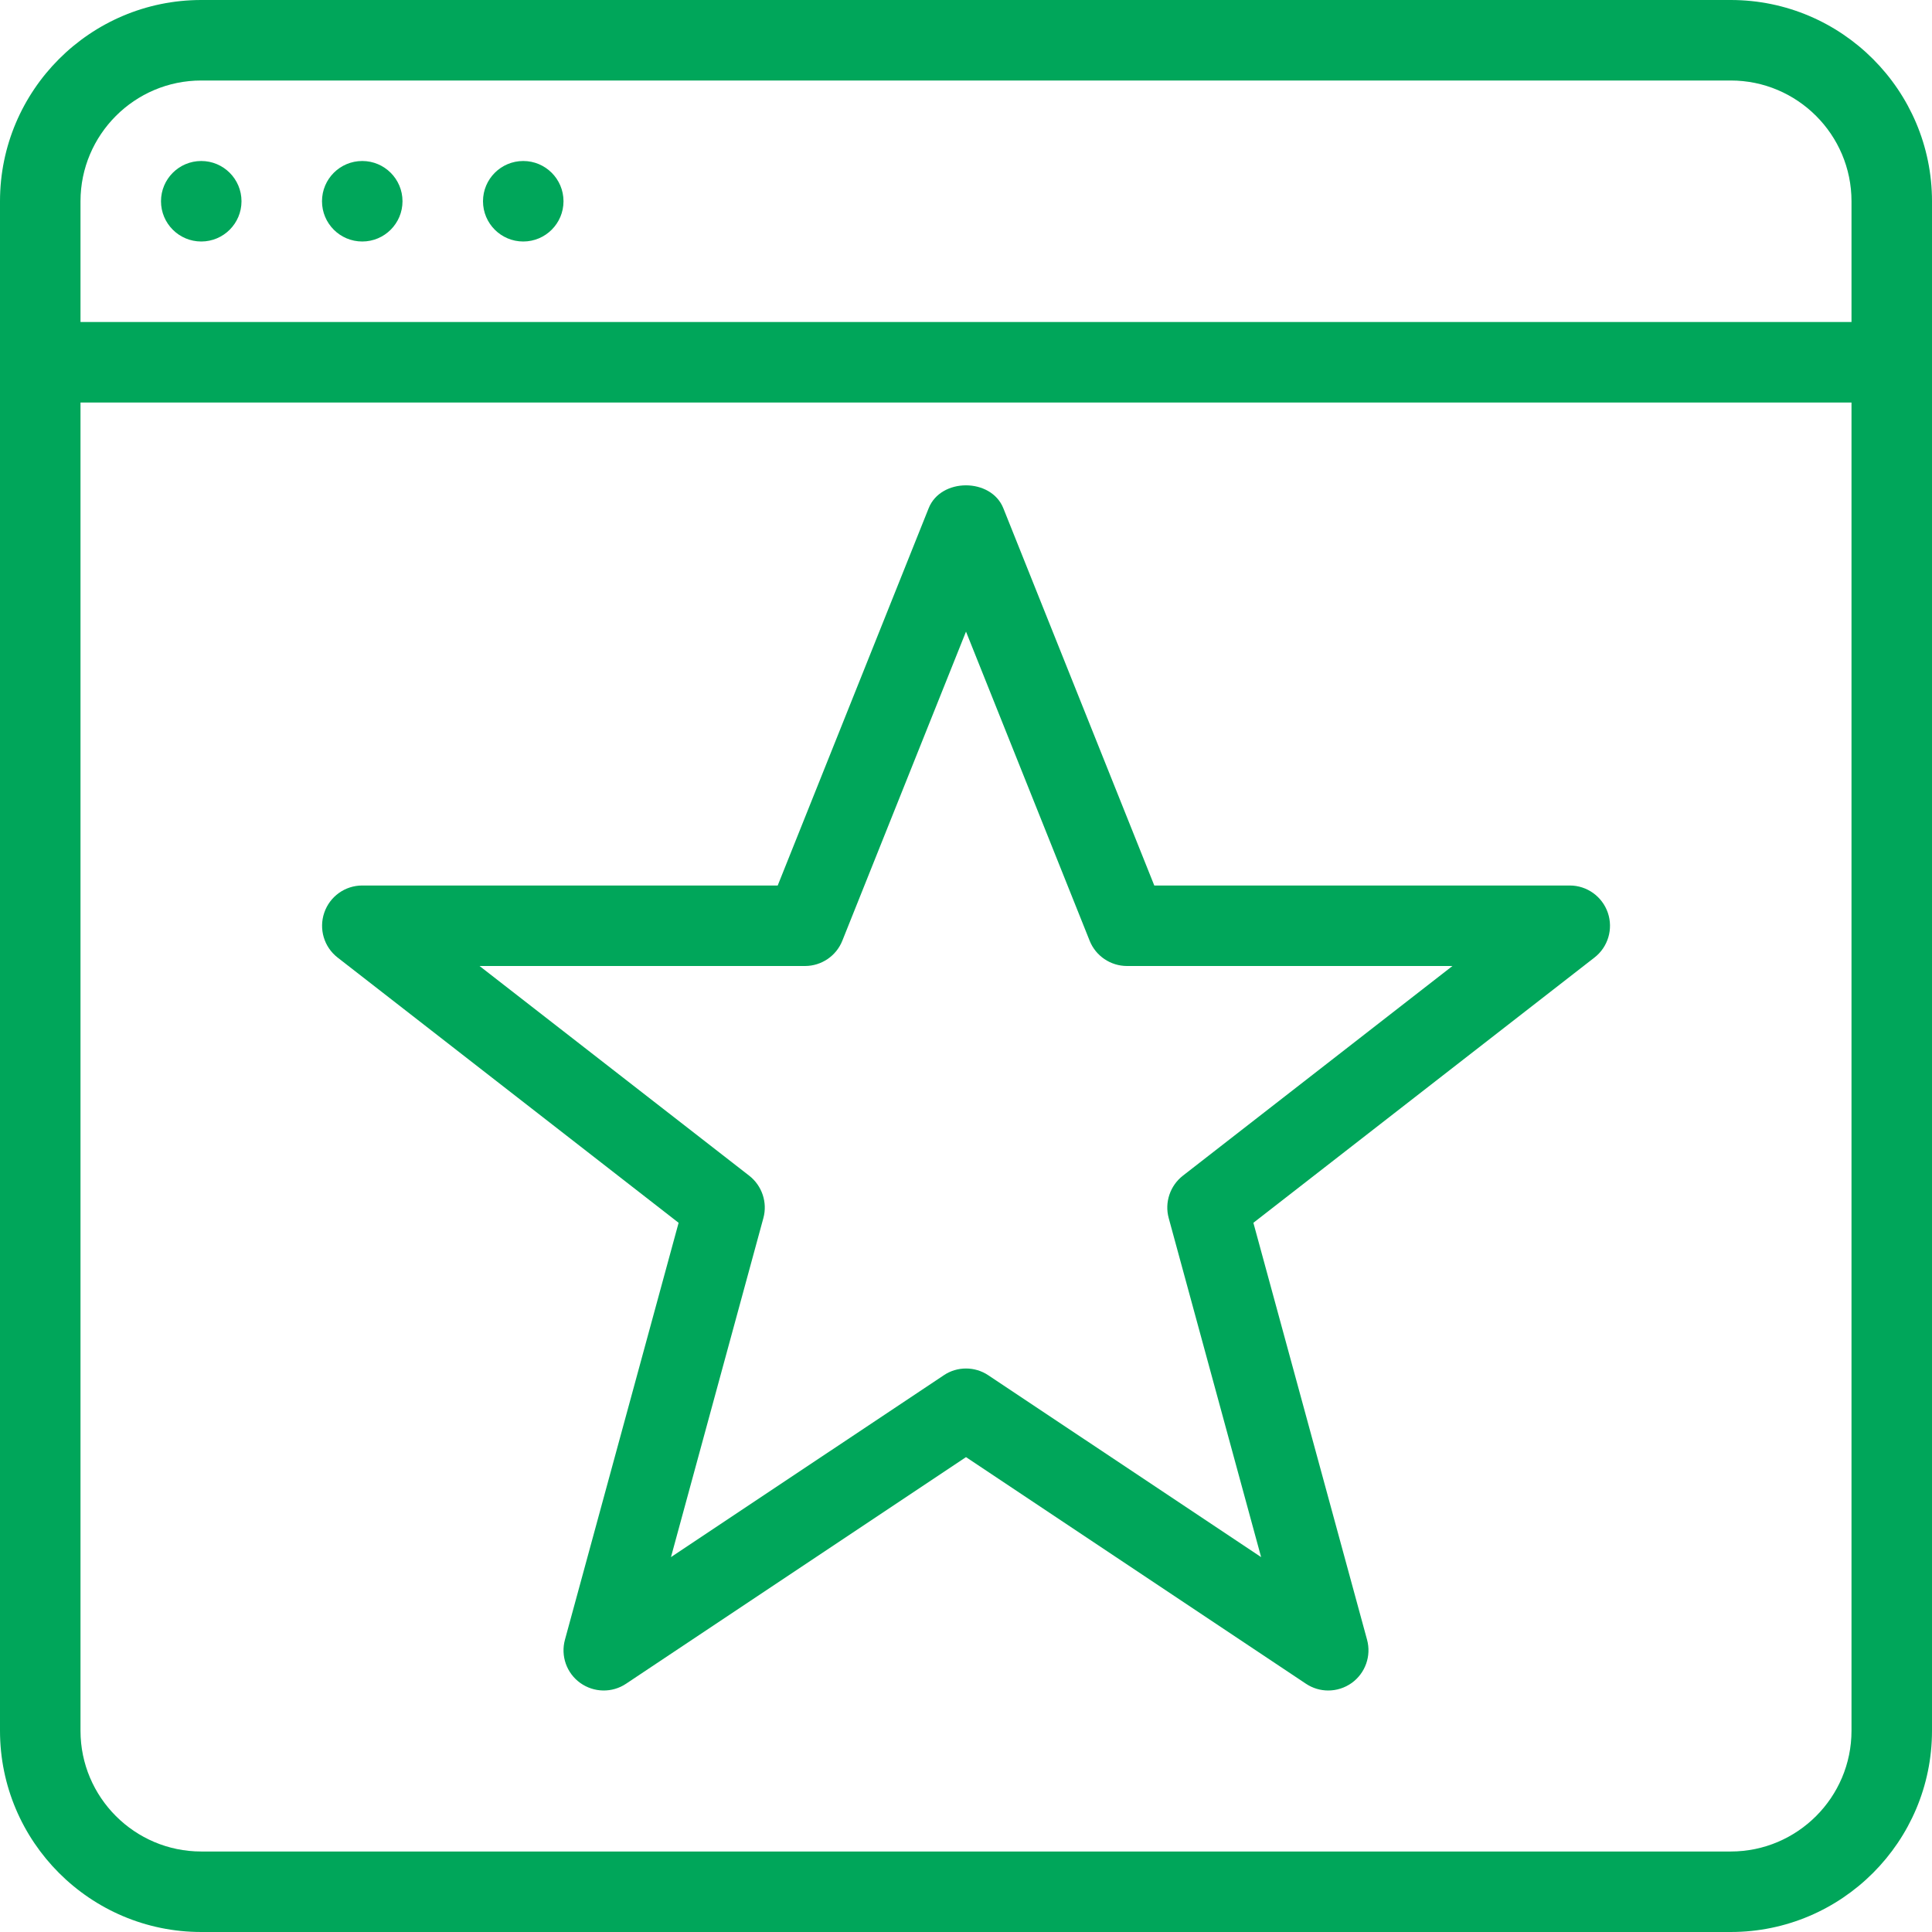 <?xml version="1.0" encoding="utf-8"?>
<!-- Generator: Adobe Illustrator 17.0.0, SVG Export Plug-In . SVG Version: 6.00 Build 0)  -->
<!DOCTYPE svg PUBLIC "-//W3C//DTD SVG 1.1//EN" "http://www.w3.org/Graphics/SVG/1.1/DTD/svg11.dtd">
<svg version="1.1" id="Layer_1" xmlns="http://www.w3.org/2000/svg" xmlns:xlink="http://www.w3.org/1999/xlink" x="0px" y="0px"
	 width="595.28px" height="595.28px" viewBox="0 0 595.28 595.28" enable-background="new 0 0 595.28 595.28" xml:space="preserve">
<path fill="#00a65a" d="M533.272,0H62.009C27.805,0,0,27.83,0,62.009v471.263c0,34.179,27.805,62.008,62.009,62.008h471.263
	c34.204,0,62.008-27.829,62.008-62.008V62.009C595.28,27.83,567.476,0,533.272,0 M62.009,24.804h471.263
	c20.512,0,37.205,16.692,37.205,37.205v37.205H24.804V62.009C24.804,41.496,41.496,24.804,62.009,24.804 M533.272,570.477H62.009
	c-20.513,0-37.205-16.693-37.205-37.205V124.017h545.673v409.255C570.477,553.784,553.784,570.477,533.272,570.477 M483.665,272.837
	h-128.01l-46.506-116.228c-3.746-9.426-19.297-9.426-23.018,0l-46.506,116.228h-128.01c-5.308,0-9.996,3.373-11.707,8.383
	c-1.712,5.011-0.075,10.567,4.117,13.816l105.067,81.727L174.07,505.219c-1.365,4.986,0.496,10.294,4.712,13.32
	c4.192,3.001,9.822,3.125,14.113,0.248l104.745-69.822l104.744,69.822c2.084,1.389,4.465,2.083,6.871,2.083
	c2.555,0,5.085-0.793,7.242-2.331c4.192-3.026,6.077-8.334,4.713-13.32l-35.022-128.456l105.091-81.727
	c4.192-3.249,5.829-8.805,4.118-13.816C493.661,276.21,488.973,272.837,483.665,272.837 M364.46,362.253
	c-3.944,3.076-5.68,8.235-4.365,13.047l28.474,104.471L304.51,423.74c-2.083-1.389-4.464-2.083-6.87-2.083s-4.787,0.694-6.846,2.083
	l-84.058,56.031L235.21,375.3c1.314-4.812-0.422-9.971-4.366-13.047l-83.091-64.613h100.28c5.06,0,9.649-3.1,11.509-7.813
	l38.098-95.22l38.098,95.245c1.86,4.688,6.449,7.788,11.508,7.788h100.28L364.46,362.253z M62.008,74.41
	c-6.849,0-12.402-5.552-12.402-12.402c0-6.849,5.553-12.401,12.402-12.401S74.41,55.159,74.41,62.008
	C74.41,68.858,68.857,74.41,62.008,74.41 M111.615,74.41c-6.849,0-12.402-5.552-12.402-12.402c0-6.849,5.553-12.401,12.402-12.401
	c6.849,0,12.402,5.552,12.402,12.401C124.017,68.858,118.464,74.41,111.615,74.41 M161.222,74.41
	c-6.849,0-12.402-5.552-12.402-12.402c0-6.849,5.553-12.401,12.402-12.401c6.849,0,12.402,5.552,12.402,12.401
	C173.624,68.858,168.071,74.41,161.222,74.41"/>
</svg>
